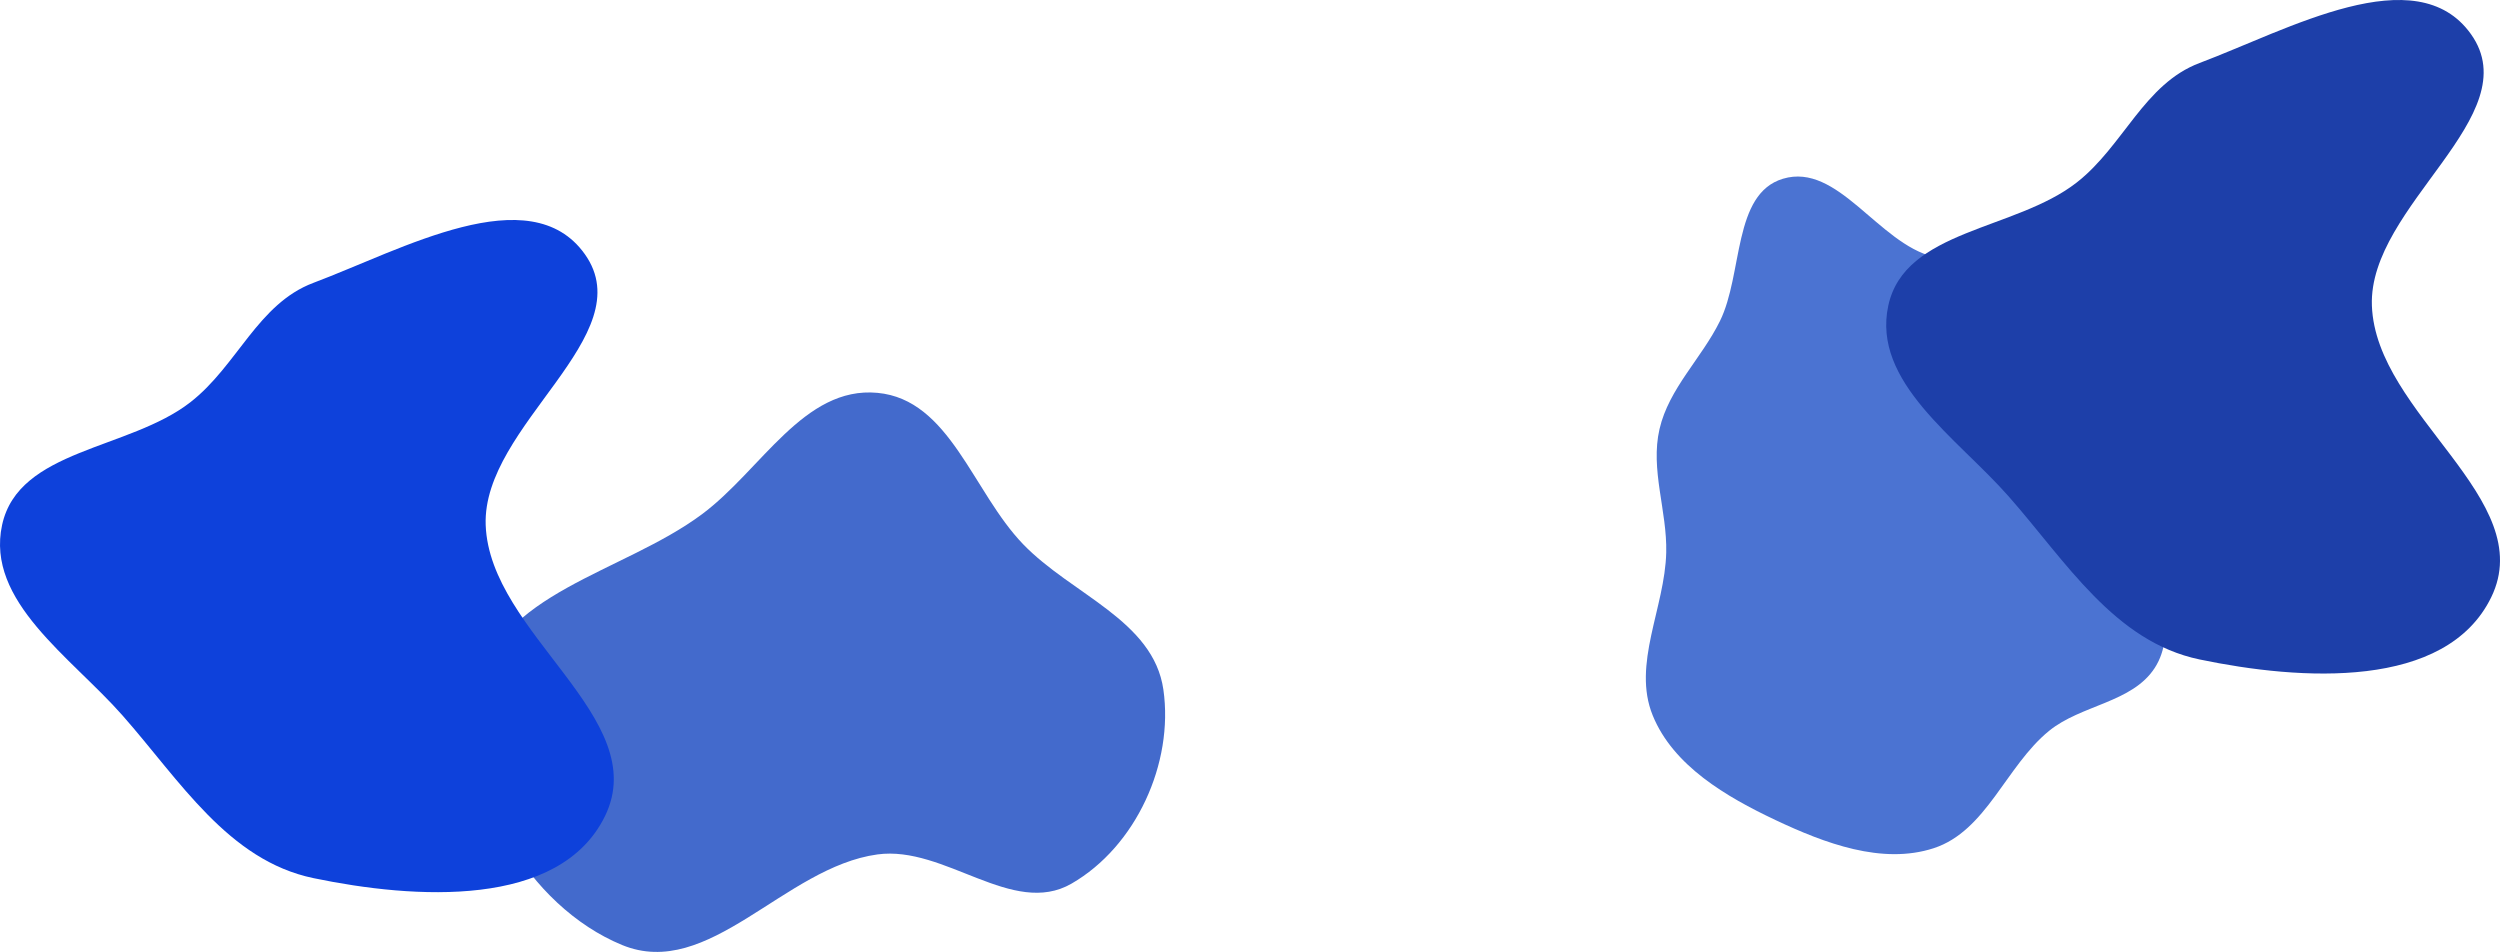 <svg width="1841" height="701" viewBox="0 0 1841 701" fill="none" xmlns="http://www.w3.org/2000/svg">
<path fill-rule="evenodd" clip-rule="evenodd" d="M1423.93 189.156C1452.73 196.247 1482.02 176.146 1511.36 180.479C1545.39 185.505 1582.61 191.724 1606.81 216.165C1631.1 240.696 1643.63 277.77 1641.83 312.242C1640.07 345.886 1607 369.268 1597.13 401.479C1588.13 430.819 1603.43 466.008 1586.79 491.796C1570.19 517.528 1532.6 518.914 1508.86 538.272C1477.18 564.116 1462.82 611.97 1423.93 624.628C1385.94 636.995 1343.53 620.922 1307.41 603.852C1271.18 586.734 1232.21 563.964 1217.07 526.877C1201.71 489.247 1226.05 447.522 1227.01 406.892C1227.74 376.141 1215.13 345.868 1222.08 315.903C1229.02 285.975 1252.95 264.037 1266.54 236.483C1283.66 201.765 1275.89 142.776 1312.97 131.626C1353.38 119.477 1382.96 179.067 1423.93 189.156Z" fill="#4B73D2"/>
<path fill-rule="evenodd" clip-rule="evenodd" d="M646.14 289.29C699.508 294.254 716.197 362.113 753.373 400.703C789.168 437.86 849.434 456.817 856.72 507.881C864.457 562.097 836.519 623.366 789.048 650.716C745.661 675.712 695.759 622.432 646.14 629.202C577.619 638.552 521.965 722.265 458.045 695.88C388.925 667.347 338.602 581.373 352.239 507.881C365.466 436.599 458.708 421.987 516.9 378.707C560.596 346.207 591.907 284.246 646.14 289.29Z" fill="#436ACC"/>
<path fill-rule="evenodd" clip-rule="evenodd" d="M230.794 208.288C295.981 183.818 390.349 130.496 430.666 187.166C473.349 247.163 355.013 313.08 357.658 386.612C360.543 466.798 480.747 528.767 445.551 600.91C412.243 669.182 305.282 662.169 230.794 646.649C168.096 633.584 132.539 574.861 90.232 526.874C52.191 483.724 -10.628 442.786 1.539 386.612C13.664 330.632 94.928 331.415 140.195 296.205C174.733 269.34 189.807 223.675 230.794 208.288Z" fill="#0E41DB"/>
<path fill-rule="evenodd" clip-rule="evenodd" d="M1619.79 46.382C1684.98 21.862 1779.35 -31.568 1819.67 25.217C1862.35 85.335 1744.01 151.386 1746.66 225.065C1749.54 305.413 1869.75 367.508 1834.55 439.797C1801.24 508.206 1694.28 501.18 1619.79 485.628C1557.1 472.537 1521.54 413.695 1479.23 365.611C1441.19 322.374 1378.37 281.353 1390.54 225.065C1402.66 168.972 1483.93 169.758 1529.19 134.476C1563.73 107.557 1578.81 61.799 1619.79 46.382Z" fill="#1D3FA9"/>
</svg>
